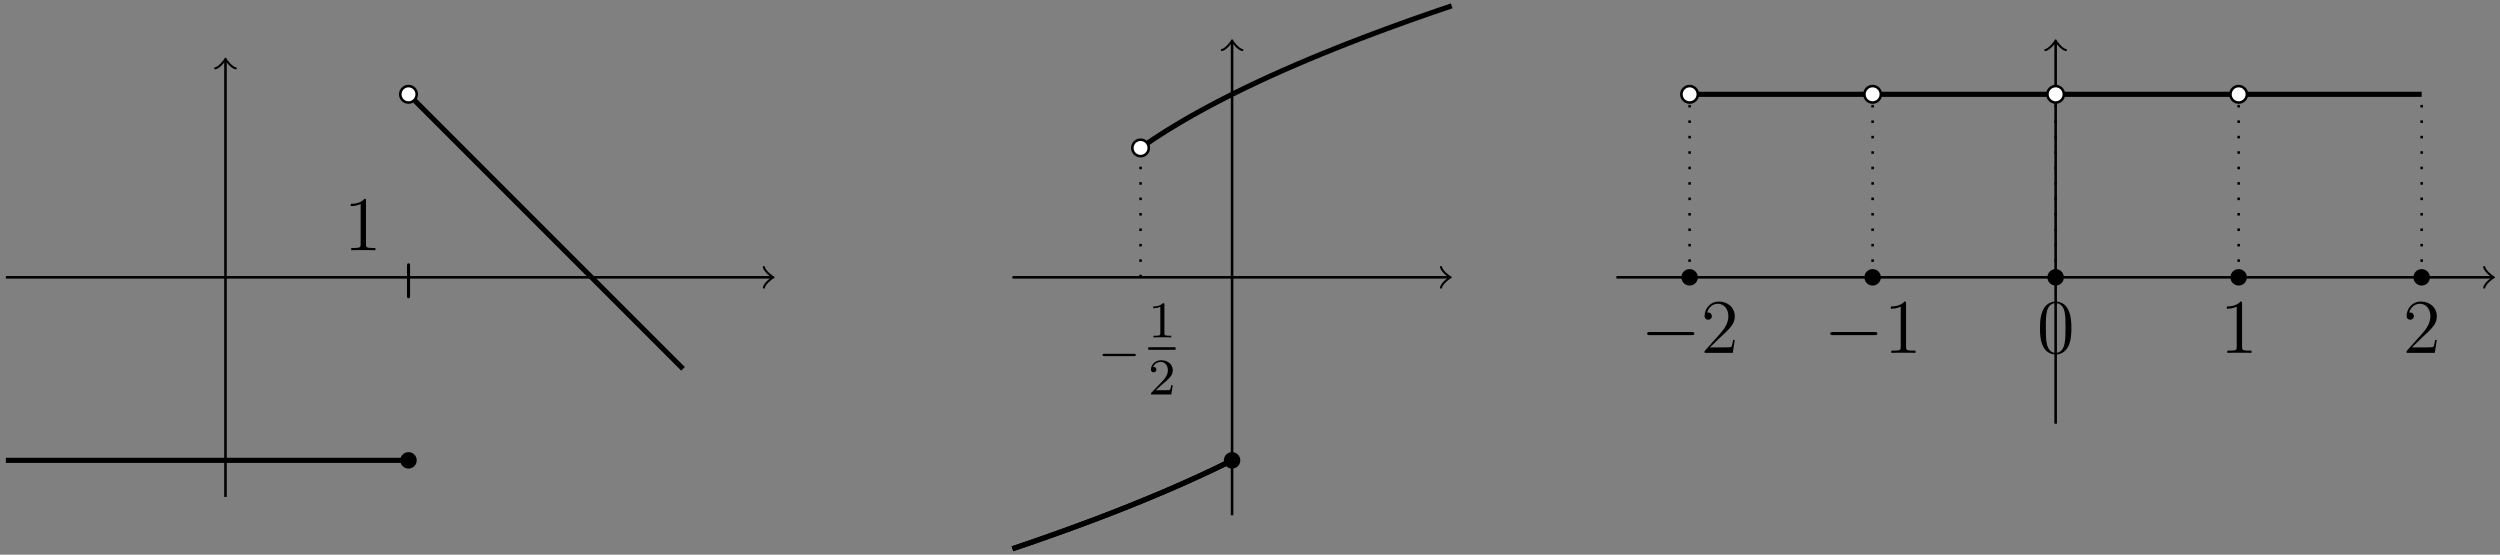 <?xml version='1.0' encoding='UTF-8'?>
<!-- This file was generated by dvisvgm 3.2.1 -->
<svg version='1.1' xmlns='http://www.w3.org/2000/svg' xmlns:xlink='http://www.w3.org/1999/xlink' width='387.109pt' height='85.885pt' viewBox='-.5 -85.385 387.109 85.885'>
<rect x="-.5" y="-85.385" width="387.109" height="85.885" fill="#808080" stroke="none"/>
<defs>
<path id='g9-0' d='M8.297-2.989C8.297-3.228 8.07-3.228 7.902-3.228H1.387C1.219-3.228 .992-3.228 .992-2.989S1.219-2.75 1.387-2.75H7.902C8.07-2.75 8.297-2.75 8.297-2.989Z'/>
<path id='g14-49' d='M3.563 0V-.263H3.284C2.527-.263 2.503-.359 2.503-.654V-5.077C2.503-5.292 2.487-5.3 2.271-5.3C1.945-4.981 1.522-4.79 .765-4.79V-4.527C.98-4.527 1.411-4.527 1.873-4.742V-.654C1.873-.359 1.849-.263 1.092-.263H.813V0C1.14-.024 1.825-.024 2.184-.024S3.236-.024 3.563 0Z'/>
<path id='g14-50' d='M3.802-1.427H3.555C3.531-1.267 3.467-.869 3.371-.717C3.324-.654 2.718-.654 2.59-.654H1.172L2.248-1.626C2.375-1.745 2.71-2.008 2.837-2.12C3.332-2.574 3.802-3.013 3.802-3.738C3.802-4.686 3.005-5.3 2.008-5.3C1.052-5.3 .422-4.575 .422-3.866C.422-3.475 .733-3.419 .845-3.419C1.012-3.419 1.259-3.539 1.259-3.842C1.259-4.256 .861-4.256 .765-4.256C.996-4.838 1.53-5.037 1.921-5.037C2.662-5.037 3.045-4.407 3.045-3.738C3.045-2.909 2.463-2.303 1.522-1.339L.518-.303C.422-.215 .422-.199 .422 0H3.571L3.802-1.427Z'/>
<path id='g15-48' d='M5.356-3.826C5.356-4.818 5.296-5.786 4.866-6.695C4.376-7.687 3.515-7.95 2.929-7.95C2.236-7.95 1.387-7.603 .944-6.611C.61-5.858 .49-5.117 .49-3.826C.49-2.666 .574-1.793 1.004-.944C1.47-.036 2.295 .251 2.917 .251C3.957 .251 4.555-.371 4.902-1.064C5.332-1.961 5.356-3.132 5.356-3.826ZM4.447-3.969C4.447-3.168 4.447-2.26 4.316-1.53C4.089-.215 3.335 .012 2.917 .012C2.534 .012 1.757-.203 1.53-1.506C1.399-2.224 1.399-3.132 1.399-3.969C1.399-4.949 1.399-5.834 1.59-6.539C1.793-7.34 2.403-7.711 2.917-7.711C3.371-7.711 4.065-7.436 4.292-6.408C4.447-5.727 4.447-4.782 4.447-3.969Z'/>
<path id='g15-49' d='M4.902 0V-.347H4.531C3.479-.347 3.443-.49 3.443-.921V-7.663C3.443-7.938 3.443-7.95 3.204-7.95C2.917-7.627 2.319-7.185 1.088-7.185V-6.838C1.363-6.838 1.961-6.838 2.618-7.149V-.921C2.618-.49 2.582-.347 1.53-.347H1.16V0C1.482-.024 2.642-.024 3.037-.024S4.579-.024 4.902 0Z'/>
<path id='g15-50' d='M5.26-2.008H4.997C4.961-1.805 4.866-1.148 4.746-.956C4.663-.849 3.981-.849 3.622-.849H1.411C1.733-1.124 2.463-1.889 2.774-2.176C4.591-3.85 5.26-4.471 5.26-5.655C5.26-7.03 4.172-7.95 2.786-7.95S.586-6.767 .586-5.738C.586-5.129 1.112-5.129 1.148-5.129C1.399-5.129 1.71-5.308 1.71-5.691C1.71-6.025 1.482-6.253 1.148-6.253C1.04-6.253 1.016-6.253 .98-6.241C1.207-7.054 1.853-7.603 2.63-7.603C3.646-7.603 4.268-6.755 4.268-5.655C4.268-4.639 3.682-3.754 3.001-2.989L.586-.287V0H4.949L5.26-2.008Z'/>
<use id='g6-112' xlink:href='#g5-112' transform='scale(1.5)'/>
<path id='g8-0' d='M5.866-1.993C5.866-2.176 5.691-2.176 5.579-2.176H.996C.885-2.176 .709-2.176 .709-1.993S.885-1.809 .996-1.809H5.579C5.691-1.809 5.866-1.809 5.866-1.993Z'/>
<path id='g5-112' d='M1.044-3.156C1.044-3.292 1.044-3.435 .885-3.435S.725-3.284 .725-3.148V-.104C.725 .032 .725 .175 .885 .175S1.044 .032 1.044-.104V-3.156Z'/>
</defs>
<g id='page31'>
<g stroke-miterlimit='10' transform='matrix(.996 0 0 -.996 34.414 -42.443)' fill='#000' stroke='#000' stroke-width='0.4'>
<g stroke-width='0.8'>
<path d='M-34.143-28.453H28.453' fill='none'/>
</g>
<path d='M29.733-28.453C29.733-27.746 29.16-27.172 28.453-27.172C27.746-27.172 27.172-27.746 27.172-28.453C27.172-29.16 27.746-29.733 28.453-29.733C29.16-29.733 29.733-29.16 29.733-28.453ZM28.453-28.453' stroke='none'/>
<g stroke-width='0.8'>
<path d='M28.453 28.453L71.132-14.226' fill='none'/>
</g>
<g stroke='#000' fill='#fff'>
<path d='M29.733 28.453C29.733 29.16 29.16 29.733 28.453 29.733C27.746 29.733 27.172 29.16 27.172 28.453C27.172 27.746 27.746 27.172 28.453 27.172C29.16 27.172 29.733 27.746 29.733 28.453ZM28.453 28.453'/>
</g>
<path d='M-34.143 0H84.898' fill='none'/>
<g transform='translate(84.898)' stroke-width='0.32' stroke-dasharray='none' stroke-dashoffset='0.0' stroke-linecap='round' stroke-linejoin='round'>
 <path d='M-1.2 1.6C-1.1 1 0 .1 .3 0C0-.1-1.1-1-1.2-1.6' fill='none'/>
 </g>
<path d='M0-34.143V33.683' fill='none'/>
<g transform='matrix(0 1 -1 0 0 33.683)' stroke-width='0.32' stroke-dasharray='none' stroke-dashoffset='0.0' stroke-linecap='round' stroke-linejoin='round'>
 <path d='M-1.2 1.6C-1.1 1 0 .1 .3 0C0-.1-1.1-1-1.2-1.6' fill='none'/>
 </g>
<path d='M28.453 0' fill='none'/>
<g transform='matrix(1.004 0 0 -1.004 -7.424 -45.602)' stroke='none' fill='#000'>
<use x='34.414' y='-42.443' xlink:href='#g6-112'/>
</g>
<path d='M28.453 0' fill='none'/>
<g transform='matrix(1.004 0 0 -1.004 -16.165 -38.402)' stroke='none' fill='#000'>
<use x='34.414' y='-42.443' xlink:href='#g15-49'/>
</g>
<path d='M157.771-28.453C157.771-27.746 157.197-27.172 156.49-27.172C155.783-27.172 155.21-27.746 155.21-28.453C155.21-29.16 155.783-29.733 156.49-29.733C157.197-29.733 157.771-29.16 157.771-28.453ZM156.49-28.453' stroke='none'/>
<g stroke-width='0.8'>
<path d='M122.347-42.202L123.769-41.72L125.192-41.232L126.614-40.738L128.036-40.239L129.458-39.733L130.881-39.22L132.303-38.701L133.725-38.174L135.148-37.64L136.57-37.099L137.992-36.55L139.414-35.991L140.837-35.425L142.259-34.849L143.681-34.263L145.104-33.668L146.526-33.062L147.948-32.444L149.37-31.814L150.793-31.171L152.215-30.515L153.637-29.845L155.06-29.159L156.482-28.457' fill='none'/>
</g>
<g stroke-width='0.8'>
<path d='M122.347-42.202L123.769-41.72L125.192-41.232L126.614-40.738L128.036-40.239L129.458-39.733L130.881-39.22L132.303-38.701L133.725-38.174L135.148-37.64L136.57-37.099L137.992-36.55L139.414-35.991L140.837-35.425L142.259-34.849L143.681-34.263L145.104-33.668L146.526-33.062L147.948-32.444L149.37-31.814L150.793-31.171L152.215-30.515L153.637-29.845L155.06-29.159L156.482-28.457' fill='none'/>
</g>
<path d='M122.347 0H190.173' fill='none'/>
<g transform='translate(190.173)' stroke-width='0.32' stroke-dasharray='none' stroke-dashoffset='0.0' stroke-linecap='round' stroke-linejoin='round'>
 <path d='M-1.2 1.6C-1.1 1 0 .1 .3 0C0-.1-1.1-1-1.2-1.6' fill='none'/>
 </g>
<g stroke-width='0.8'>
<path d='M142.264 20.119L144.279 21.497L146.294 22.791L148.31 24.017L150.325 25.182L152.34 26.296L154.356 27.365L156.371 28.393L158.387 29.385L160.402 30.345L162.417 31.276L164.433 32.18L166.448 33.059L168.463 33.915L170.479 34.75L172.494 35.565L174.509 36.363L176.525 37.143L178.54 37.907L180.555 38.656L182.571 39.39L184.586 40.112L186.601 40.821L188.617 41.517L190.632 42.202' fill='none'/>
</g>
<g stroke-dasharray='0.4,2.0' stroke-dashoffset='0.0'>
<path d='M142.264 0V20.119' fill='none'/>
</g>
<path d='M156.49-36.989V36.529' fill='none'/>
<g transform='matrix(0 1 -1 0 156.49 36.529)' stroke-width='0.32' stroke-dasharray='none' stroke-dashoffset='0.0' stroke-linecap='round' stroke-linejoin='round'>
 <path d='M-1.2 1.6C-1.1 1 0 .1 .3 0C0-.1-1.1-1-1.2-1.6' fill='none'/>
 </g>
<g stroke='#000' fill='#fff'>
<path d='M143.544 20.116C143.544 20.823 142.971 21.396 142.264 21.396S140.983 20.823 140.983 20.116C140.983 19.409 141.557 18.836 142.264 18.836S143.544 19.409 143.544 20.116ZM142.264 20.116'/>
</g>
<path d='M142.264 0' fill='none'/>
<g transform='matrix(1.004 0 0 -1.004 101.09 -56.682)' stroke='none' fill='#000'>
<use x='34.414' y='-42.443' xlink:href='#g8-0'/>
<use x='42.196' y='-47.15' xlink:href='#g14-49'/>
<rect x='42.196' y='-45.631' height='.398' width='4.234'/>
<use x='42.196' y='-38.32' xlink:href='#g14-50'/>
</g>
<path d='M216.241 0H352.354' fill='none'/>
<g transform='translate(352.354)' stroke-width='0.32' stroke-dasharray='none' stroke-dashoffset='0.0' stroke-linecap='round' stroke-linejoin='round'>
 <path d='M-1.2 1.6C-1.1 1 0 .1 .3 0C0-.1-1.1-1-1.2-1.6' fill='none'/>
 </g>
<path d='M284.528-22.762V36.529' fill='none'/>
<g transform='matrix(0 1 -1 0 284.528 36.529)' stroke-width='0.32' stroke-dasharray='none' stroke-dashoffset='0.0' stroke-linecap='round' stroke-linejoin='round'>
 <path d='M-1.2 1.6C-1.1 1 0 .1 .3 0C0-.1-1.1-1-1.2-1.6' fill='none'/>
 </g>
<g stroke-width='0.8'>
<path d='M227.622 28.453H256.075' fill='none'/>
</g>
<g stroke='#000' fill='#fff'>
<path d='M228.902 28.453C228.902 29.16 228.329 29.733 227.622 29.733C226.915 29.733 226.342 29.16 226.342 28.453C226.342 27.746 226.915 27.172 227.622 27.172C228.329 27.172 228.902 27.746 228.902 28.453ZM227.622 28.453'/>
</g>
<g stroke-width='0.8'>
<path d='M256.075 28.453H284.528' fill='none'/>
</g>
<g stroke='#000' fill='#fff'>
<path d='M257.355 28.453C257.355 29.16 256.782 29.733 256.075 29.733C255.368 29.733 254.794 29.16 254.794 28.453C254.794 27.746 255.368 27.172 256.075 27.172C256.782 27.172 257.355 27.746 257.355 28.453ZM256.075 28.453'/>
</g>
<g stroke-width='0.8'>
<path d='M284.528 28.453H312.98' fill='none'/>
</g>
<g stroke='#000' fill='#fff'>
<path d='M285.808 28.453C285.808 29.16 285.235 29.733 284.528 29.733C283.82 29.733 283.247 29.16 283.247 28.453C283.247 27.746 283.82 27.172 284.528 27.172C285.235 27.172 285.808 27.746 285.808 28.453ZM284.528 28.453'/>
</g>
<g stroke-width='0.8'>
<path d='M312.98 28.453H341.433' fill='none'/>
</g>
<g stroke='#000' fill='#fff'>
<path d='M314.261 28.453C314.261 29.16 313.687 29.733 312.98 29.733S311.7 29.16 311.7 28.453C311.7 27.746 312.273 27.172 312.98 27.172S314.261 27.746 314.261 28.453ZM312.98 28.453'/>
</g>
<g stroke-dasharray='0.4,2.0' stroke-dashoffset='0.0'>
<path d='M227.622 0V28.453' fill='none'/>
</g>
<path d='M228.902 0C228.902 .707 228.329 1.28 227.622 1.28C226.915 1.28 226.342 .707 226.342 0S226.915-1.28 227.622-1.28C228.329-1.28 228.902-.707 228.902 0ZM227.622 0' stroke='none'/>
<path d='M227.622 0' fill='none'/>
<g transform='matrix(1.004 0 0 -1.004 185.475 -54.358)' stroke='none' fill='#000'>
<use x='34.414' y='-42.443' xlink:href='#g9-0'/>
<use x='43.713' y='-42.443' xlink:href='#g15-50'/>
</g>
<g stroke-dasharray='0.4,2.0' stroke-dashoffset='0.0'>
<path d='M256.075 0V28.453' fill='none'/>
</g>
<path d='M257.355 0C257.355 .707 256.782 1.28 256.075 1.28C255.368 1.28 254.794 .707 254.794 0S255.368-1.28 256.075-1.28C256.782-1.28 257.355-.707 257.355 0ZM256.075 0' stroke='none'/>
<path d='M256.075 0' fill='none'/>
<g transform='matrix(1.004 0 0 -1.004 213.927 -54.358)' stroke='none' fill='#000'>
<use x='34.414' y='-42.443' xlink:href='#g9-0'/>
<use x='43.713' y='-42.443' xlink:href='#g15-49'/>
</g>
<g stroke-dasharray='0.4,2.0' stroke-dashoffset='0.0'>
<path d='M284.528 0V28.453' fill='none'/>
</g>
<path d='M285.808 0C285.808 .707 285.235 1.28 284.528 1.28C283.82 1.28 283.247 .707 283.247 0S283.82-1.28 284.528-1.28C285.235-1.28 285.808-.707 285.808 0ZM284.528 0' stroke='none'/>
<path d='M284.528 0' fill='none'/>
<g transform='matrix(1.004 0 0 -1.004 247.047 -54.358)' stroke='none' fill='#000'>
<use x='34.414' y='-42.443' xlink:href='#g15-48'/>
</g>
<g stroke-dasharray='0.4,2.0' stroke-dashoffset='0.0'>
<path d='M312.98 0V28.453' fill='none'/>
</g>
<path d='M314.261 0C314.261 .707 313.687 1.28 312.98 1.28S311.7 .707 311.7 0S312.273-1.28 312.98-1.28S314.261-.707 314.261 0ZM312.98 0' stroke='none'/>
<path d='M312.98 0' fill='none'/>
<g transform='matrix(1.004 0 0 -1.004 275.5 -54.358)' stroke='none' fill='#000'>
<use x='34.414' y='-42.443' xlink:href='#g15-49'/>
</g>
<g stroke-dasharray='0.4,2.0' stroke-dashoffset='0.0'>
<path d='M341.433 0V28.453' fill='none'/>
</g>
<path d='M342.713 0C342.713 .707 342.14 1.28 341.433 1.28C340.726 1.28 340.153 .707 340.153 0S340.726-1.28 341.433-1.28C342.14-1.28 342.713-.707 342.713 0ZM341.433 0' stroke='none'/>
<path d='M341.433 0' fill='none'/>
<g transform='matrix(1.004 0 0 -1.004 303.952 -54.358)' stroke='none' fill='#000'>
<use x='34.414' y='-42.443' xlink:href='#g15-50'/>
</g>
</g>
</g>
</svg>